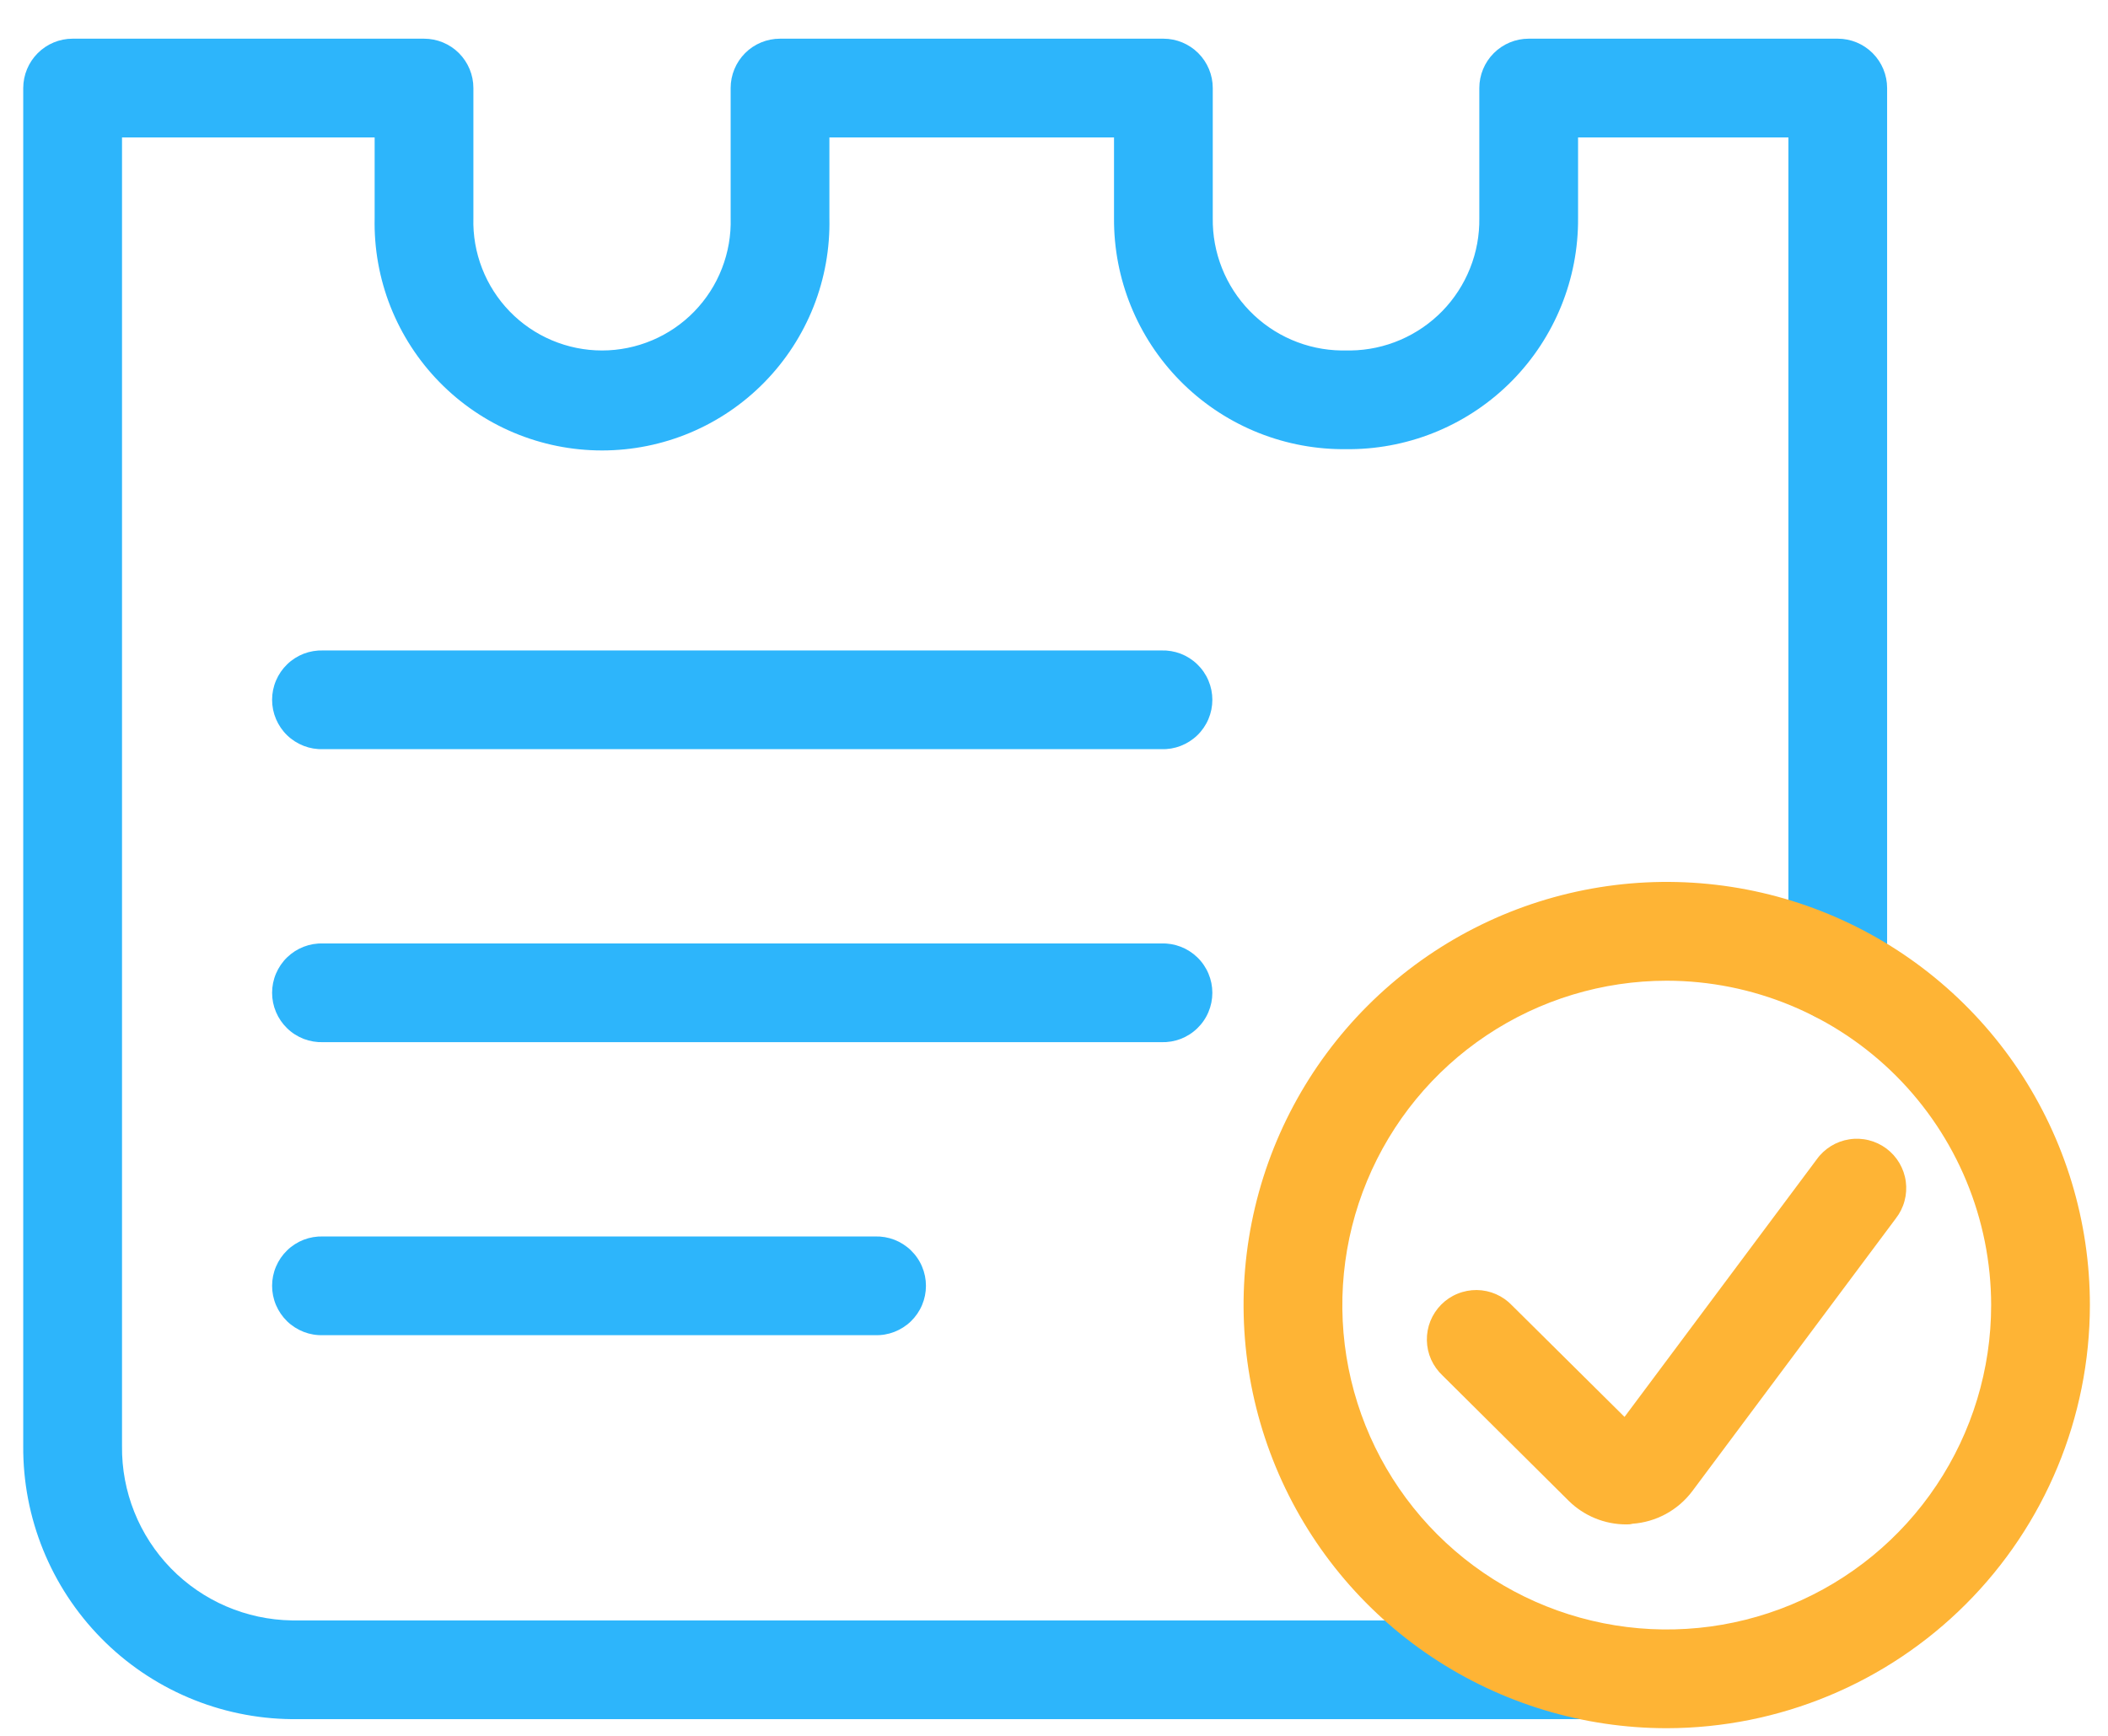 <svg width="51" height="42" viewBox="0 0 51 42" fill="none" xmlns="http://www.w3.org/2000/svg">
<g clip-path="url(#clip0_4777_18146)">
<path d="M38.294 41.596H7.061C5.323 41.579 3.663 40.874 2.445 39.634C1.227 38.395 0.55 36.723 0.562 34.986V2.13C0.563 1.814 0.689 1.51 0.913 1.286C1.137 1.062 1.44 0.936 1.757 0.936H10.258C10.575 0.936 10.879 1.061 11.103 1.285C11.327 1.51 11.453 1.813 11.453 2.13V5.276C11.441 5.693 11.513 6.107 11.664 6.495C11.815 6.883 12.042 7.237 12.332 7.536C12.622 7.835 12.969 8.072 13.353 8.234C13.736 8.396 14.149 8.48 14.565 8.48C14.982 8.48 15.394 8.396 15.777 8.234C16.161 8.072 16.508 7.835 16.798 7.536C17.088 7.237 17.316 6.883 17.466 6.495C17.617 6.107 17.689 5.693 17.677 5.276V2.13C17.677 1.813 17.803 1.51 18.027 1.285C18.251 1.061 18.555 0.936 18.872 0.936H28.147C28.463 0.936 28.767 1.062 28.991 1.286C29.215 1.51 29.341 1.814 29.341 2.13V5.276C29.335 5.691 29.411 6.103 29.564 6.488C29.717 6.874 29.945 7.225 30.234 7.523C30.523 7.82 30.867 8.058 31.248 8.222C31.629 8.387 32.038 8.474 32.453 8.48H32.678C33.093 8.474 33.502 8.387 33.883 8.222C34.264 8.058 34.609 7.82 34.898 7.523C35.187 7.225 35.414 6.874 35.567 6.488C35.721 6.103 35.796 5.691 35.79 5.276V2.13C35.79 1.814 35.916 1.51 36.14 1.286C36.364 1.062 36.668 0.936 36.985 0.936H44.462C44.779 0.936 45.083 1.062 45.306 1.286C45.53 1.51 45.656 1.814 45.656 2.13V23.535C45.656 23.852 45.53 24.156 45.306 24.38C45.082 24.604 44.779 24.73 44.462 24.73C44.145 24.73 43.841 24.604 43.617 24.38C43.394 24.156 43.268 23.852 43.268 23.535V3.325H38.179V5.276C38.19 6.747 37.616 8.161 36.585 9.21C35.554 10.258 34.149 10.854 32.678 10.868H32.453C30.983 10.854 29.578 10.258 28.547 9.21C27.515 8.161 26.942 6.747 26.952 5.276V3.325H20.066V5.276C20.082 6.009 19.952 6.737 19.683 7.419C19.413 8.1 19.011 8.721 18.498 9.245C17.986 9.769 17.374 10.185 16.699 10.469C16.023 10.753 15.298 10.899 14.565 10.899C13.832 10.899 13.107 10.753 12.431 10.469C11.756 10.185 11.144 9.769 10.632 9.245C10.119 8.721 9.717 8.1 9.447 7.419C9.178 6.737 9.048 6.009 9.064 5.276V3.325H2.952V34.986C2.939 36.09 3.364 37.154 4.134 37.946C4.904 38.737 5.957 39.19 7.061 39.207H38.294C38.451 39.207 38.606 39.237 38.751 39.297C38.896 39.358 39.028 39.446 39.139 39.556C39.25 39.667 39.338 39.799 39.398 39.944C39.458 40.089 39.489 40.244 39.489 40.401C39.489 40.558 39.458 40.714 39.398 40.858C39.338 41.004 39.25 41.135 39.139 41.246C39.028 41.357 38.896 41.445 38.751 41.505C38.606 41.565 38.451 41.596 38.294 41.596Z" fill="#2DB5FB"/>
<path d="M40.326 41.815C38.301 41.815 36.321 41.214 34.637 40.09C32.953 38.965 31.641 37.366 30.866 35.495C30.091 33.624 29.888 31.565 30.283 29.579C30.678 27.593 31.653 25.769 33.085 24.337C34.517 22.905 36.341 21.93 38.327 21.535C40.313 21.14 42.372 21.343 44.243 22.118C46.114 22.893 47.713 24.205 48.838 25.889C49.962 27.573 50.563 29.553 50.562 31.578C50.559 34.292 49.48 36.894 47.561 38.813C45.642 40.732 43.04 41.811 40.326 41.815ZM40.326 23.729C38.773 23.729 37.256 24.189 35.965 25.051C34.674 25.913 33.668 27.139 33.074 28.573C32.479 30.007 32.324 31.585 32.626 33.108C32.929 34.631 33.676 36.029 34.774 37.127C35.872 38.225 37.27 38.972 38.793 39.275C40.315 39.578 41.893 39.423 43.328 38.829C44.762 38.235 45.988 37.229 46.85 35.938C47.713 34.648 48.173 33.13 48.173 31.578C48.171 29.497 47.343 27.502 45.872 26.03C44.401 24.559 42.406 23.731 40.326 23.729V23.729Z" fill="#FEB435"/>
<path d="M39.348 36.884C38.823 36.885 38.319 36.678 37.947 36.308L34.901 33.282C34.784 33.172 34.69 33.041 34.624 32.895C34.559 32.749 34.524 32.591 34.521 32.431C34.518 32.271 34.547 32.112 34.606 31.964C34.666 31.816 34.755 31.68 34.867 31.567C34.98 31.453 35.114 31.363 35.262 31.303C35.41 31.242 35.569 31.212 35.728 31.213C35.889 31.215 36.047 31.249 36.193 31.313C36.34 31.377 36.472 31.47 36.582 31.586L39.303 34.283L43.952 28.053C44.044 27.923 44.162 27.814 44.297 27.73C44.432 27.647 44.583 27.591 44.74 27.567C44.897 27.542 45.057 27.549 45.212 27.588C45.366 27.626 45.511 27.695 45.639 27.79C45.766 27.885 45.873 28.004 45.954 28.142C46.034 28.279 46.087 28.43 46.108 28.588C46.129 28.745 46.119 28.906 46.077 29.059C46.036 29.213 45.964 29.356 45.866 29.482L40.943 36.079C40.772 36.307 40.554 36.495 40.305 36.631C40.055 36.767 39.779 36.848 39.495 36.868C39.447 36.883 39.397 36.884 39.348 36.884Z" fill="#FEB435"/>
<path d="M28.097 18.126H7.818C7.657 18.132 7.498 18.105 7.348 18.047C7.199 17.989 7.062 17.902 6.947 17.791C6.832 17.68 6.741 17.546 6.678 17.399C6.615 17.251 6.583 17.093 6.583 16.932C6.583 16.772 6.615 16.613 6.678 16.466C6.741 16.318 6.832 16.185 6.947 16.074C7.062 15.962 7.199 15.875 7.348 15.817C7.498 15.76 7.657 15.733 7.818 15.738H28.097C28.257 15.733 28.416 15.76 28.566 15.817C28.715 15.875 28.852 15.962 28.967 16.074C29.082 16.185 29.174 16.318 29.236 16.466C29.299 16.613 29.331 16.772 29.331 16.932C29.331 17.093 29.299 17.251 29.236 17.399C29.174 17.546 29.082 17.68 28.967 17.791C28.852 17.902 28.715 17.989 28.566 18.047C28.416 18.105 28.257 18.132 28.097 18.126V18.126Z" fill="#2DB5FB"/>
<path d="M28.097 25.216H7.818C7.657 25.221 7.498 25.194 7.348 25.137C7.199 25.079 7.062 24.992 6.947 24.88C6.832 24.769 6.741 24.636 6.678 24.488C6.615 24.34 6.583 24.182 6.583 24.022C6.583 23.861 6.615 23.703 6.678 23.555C6.741 23.408 6.832 23.274 6.947 23.163C7.062 23.052 7.199 22.964 7.348 22.907C7.498 22.849 7.657 22.822 7.818 22.828H28.097C28.257 22.822 28.416 22.849 28.566 22.907C28.715 22.964 28.852 23.052 28.967 23.163C29.082 23.274 29.174 23.408 29.236 23.555C29.299 23.703 29.331 23.861 29.331 24.022C29.331 24.182 29.299 24.34 29.236 24.488C29.174 24.636 29.082 24.769 28.967 24.88C28.852 24.992 28.715 25.079 28.566 25.137C28.416 25.194 28.257 25.221 28.097 25.216V25.216Z" fill="#2DB5FB"/>
<path d="M21.168 32.305H7.818C7.657 32.311 7.498 32.284 7.348 32.226C7.199 32.168 7.062 32.081 6.947 31.97C6.832 31.858 6.741 31.725 6.678 31.578C6.615 31.43 6.583 31.271 6.583 31.111C6.583 30.951 6.615 30.792 6.678 30.645C6.741 30.497 6.832 30.364 6.947 30.253C7.062 30.141 7.199 30.054 7.348 29.996C7.498 29.939 7.657 29.912 7.818 29.917H21.168C21.328 29.912 21.487 29.939 21.637 29.996C21.786 30.054 21.923 30.141 22.038 30.253C22.153 30.364 22.245 30.497 22.307 30.645C22.37 30.792 22.402 30.951 22.402 31.111C22.402 31.271 22.37 31.43 22.307 31.578C22.245 31.725 22.153 31.858 22.038 31.97C21.923 32.081 21.786 32.168 21.637 32.226C21.487 32.284 21.328 32.311 21.168 32.305V32.305Z" fill="#2DB5FB"/>
</g>
<defs>
<clipPath id="clip0_4777_18146">
<rect width="50" height="40.879" fill="white" transform="translate(0.562 0.936)"/>
</clipPath>
</defs>
</svg>
